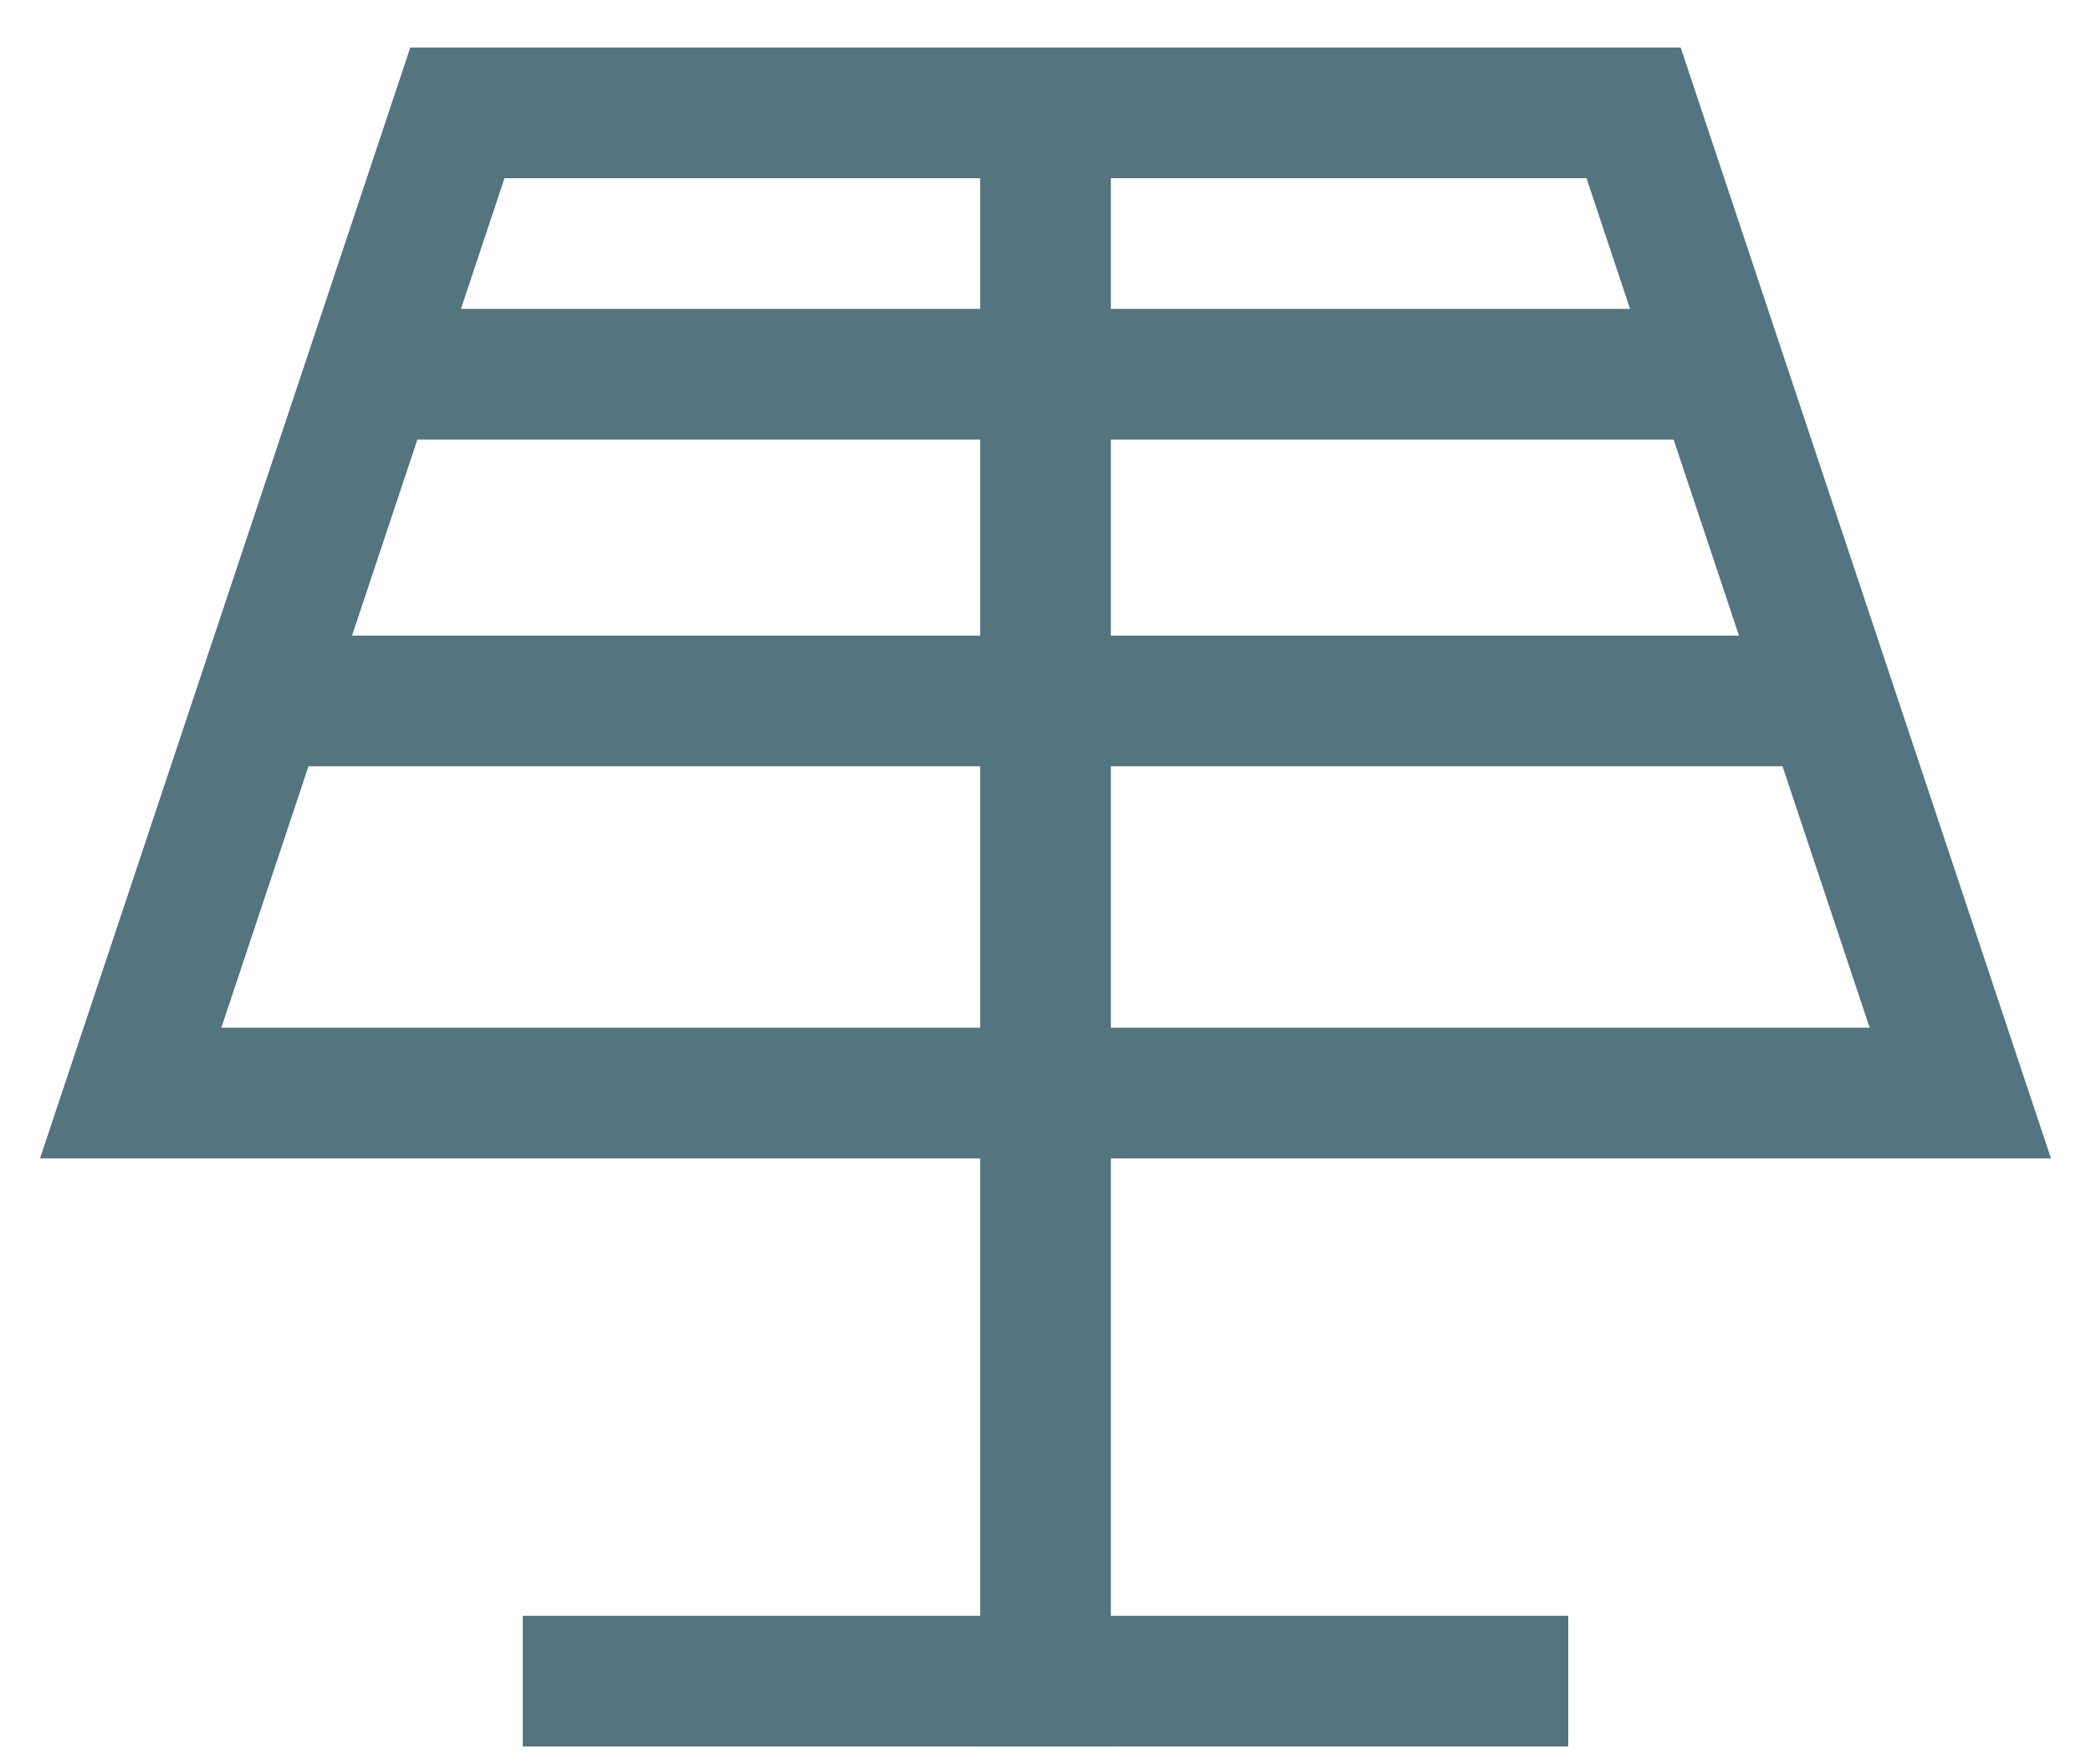 <svg width="32" height="27" viewBox="0 0 32 27" fill="none" xmlns="http://www.w3.org/2000/svg">
<path d="M9 25.727H23" stroke="#54747E" stroke-width="2" stroke-miterlimit="10" stroke-linecap="square"/>
<path d="M16 16.727V25.727" stroke="#54747E" stroke-width="2" stroke-miterlimit="10" stroke-linecap="square"/>
<path d="M4 10.727H28" stroke="#54747E" stroke-width="2" stroke-miterlimit="10"/>
<path d="M5.667 5.727H26.334" stroke="#54747E" stroke-width="2" stroke-miterlimit="10"/>
<path d="M16 1.727V16.727" stroke="#54747E" stroke-width="2" stroke-miterlimit="10"/>
<path d="M7 1.727H25L30 16.727H2L7 1.727Z" stroke="#54747E" stroke-width="2" stroke-miterlimit="10" stroke-linecap="square"/>
</svg>
